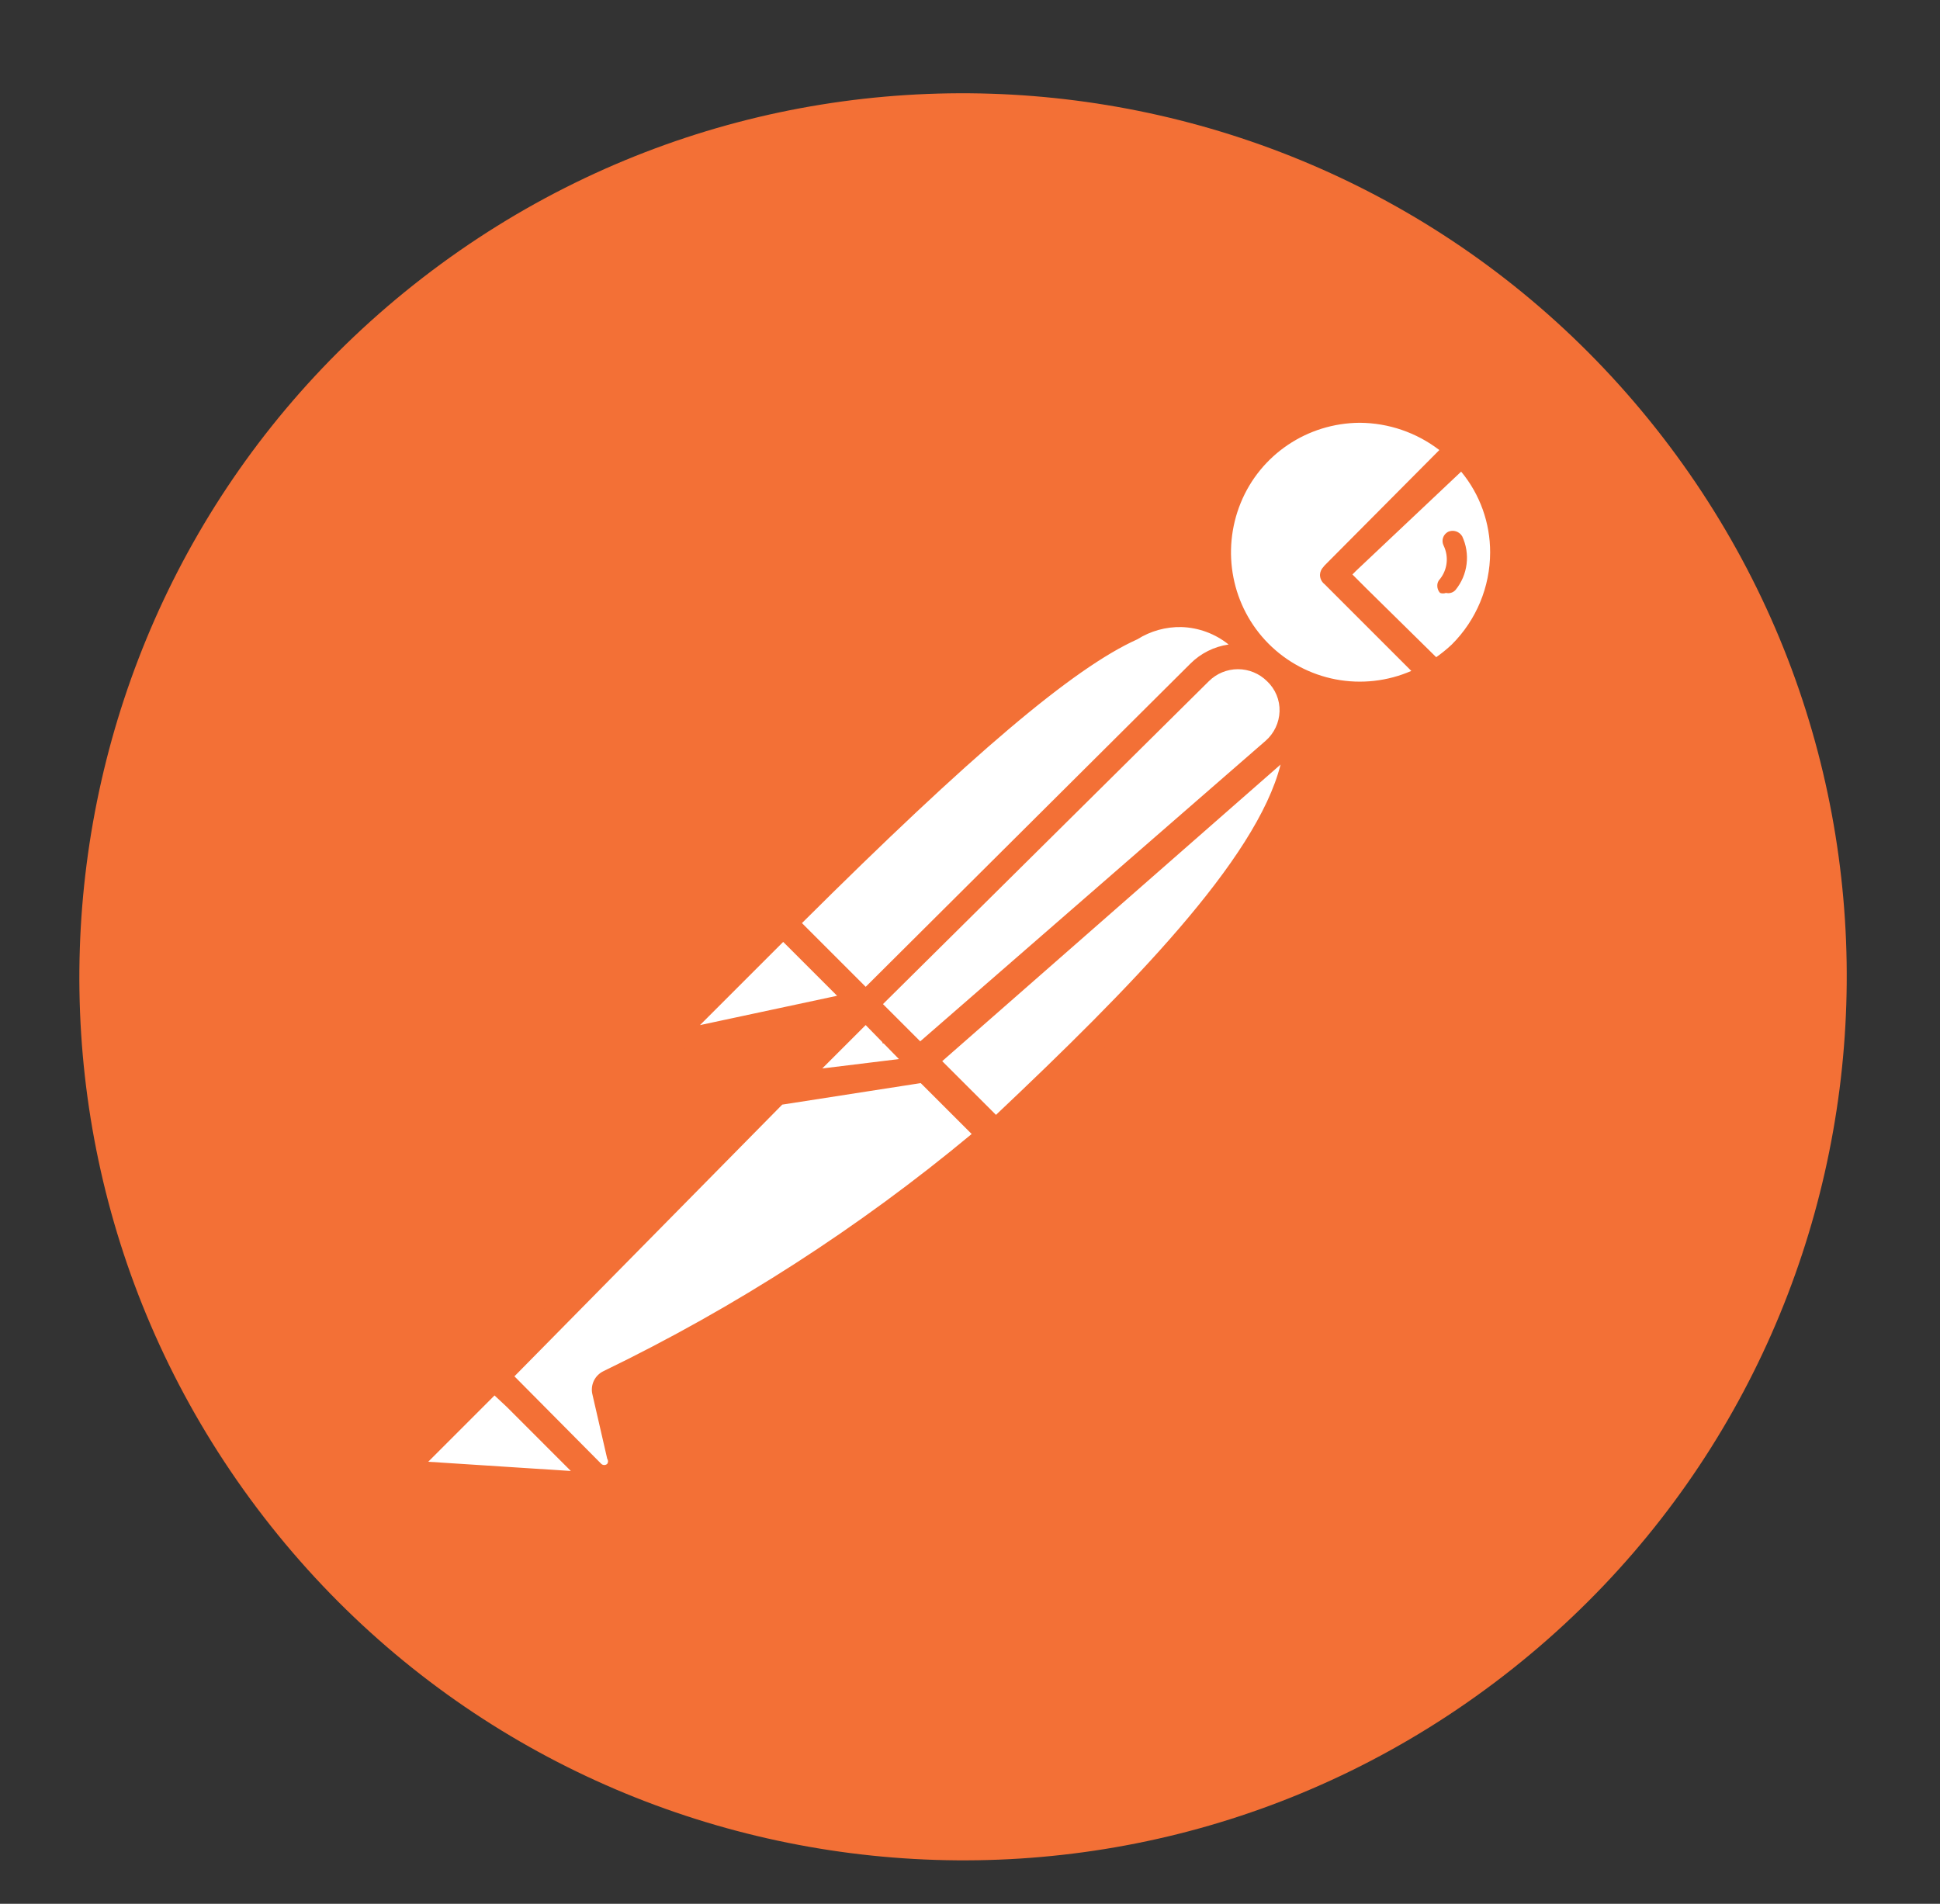 <svg width="108" height="106" viewBox="0 0 108 106" fill="none" xmlns="http://www.w3.org/2000/svg">
<rect x="0" y="0" width="108" height="106" fill="#333333" stroke="none"/>
<g clip-path="url(#clip0_127_258)">
<path d="M92.548 24.32C75.942 2.817 45.046 -1.153 23.541 15.456C2.04 32.065 -1.926 62.961 14.683 84.463C31.295 105.963 62.194 109.926 83.692 93.314C105.184 76.705 109.151 45.819 92.548 24.32Z" fill="#F37036"/>
<path d="M75.078 22.813C73.384 22.948 71.778 23.622 70.495 24.736C68.993 26.04 68.035 27.859 67.809 29.835C67.583 31.811 68.106 33.8 69.275 35.409C70.442 37.019 72.17 38.133 74.118 38.532C76.066 38.93 78.093 38.584 79.798 37.562H79.8L79.923 37.685C80.485 37.363 81.008 36.977 81.481 36.536C82.941 34.992 83.744 32.941 83.721 30.816C83.698 28.691 82.85 26.658 81.357 25.146V25.144L74.347 32.111L74.223 31.988L81.234 25.018C80.422 24.236 79.454 23.635 78.392 23.255C77.331 22.875 76.201 22.725 75.078 22.814V22.813ZM65.848 34.217C62.487 34.212 56.999 38.021 43.6 51.421L43.666 51.489C43.593 51.464 43.52 51.461 43.52 51.461L38.475 56.461C38.346 56.584 38.26 56.747 38.231 56.923C38.202 57.099 38.231 57.281 38.315 57.439C38.398 57.597 38.531 57.723 38.693 57.799C38.855 57.875 39.037 57.895 39.212 57.858L47.864 56.013C47.902 55.977 47.927 55.929 47.937 55.878L48.128 56.076L45.179 59.001H45.037L27.53 76.646L33.147 82.055C33.304 82.197 33.502 82.285 33.712 82.306C33.923 82.327 34.135 82.281 34.317 82.173C34.501 82.067 34.648 81.907 34.739 81.715C34.83 81.523 34.861 81.308 34.828 81.099L34.008 77.531C33.956 77.46 33.929 77.374 33.929 77.286C33.929 77.198 33.956 77.112 34.008 77.04C41.676 73.384 48.807 68.695 55.202 63.102L51.607 59.506L51.675 59.495L49.543 57.363L49.68 57.225L49.824 57.373L49.749 57.445L55.407 63.226V63.224C66.251 52.955 73.947 44.701 71.946 39.146C71.855 38.482 71.546 37.866 71.068 37.396V37.399C70.947 37.309 70.819 37.227 70.686 37.156C70.62 37.087 70.562 37.015 70.492 36.947L70.44 36.999C70.293 36.91 70.138 36.833 69.978 36.77L70.207 36.538C68.784 35.27 67.608 34.22 65.848 34.216V34.217ZM27.408 76.751L23.309 80.851V80.854C23.162 80.945 23.047 81.081 22.982 81.241C22.917 81.401 22.905 81.578 22.947 81.746C22.987 81.914 23.079 82.065 23.21 82.177C23.341 82.289 23.505 82.357 23.677 82.371L33.721 83.065L27.408 76.751Z" fill="white"/>
<path d="M75.769 22.136C73.469 22.133 71.259 23.035 69.619 24.648C68.451 25.843 67.652 27.348 67.316 28.984C66.981 30.62 67.122 32.318 67.724 33.876C63.966 32.267 58.882 35.073 43.067 50.885C43.056 50.909 43.046 50.934 43.038 50.959C43.006 50.974 42.974 50.99 42.944 51.008L37.943 56.053C37.703 56.288 37.545 56.594 37.494 56.926C37.442 57.258 37.498 57.598 37.655 57.895C37.794 58.13 37.992 58.325 38.229 58.462C38.466 58.599 38.734 58.672 39.008 58.675L39.256 58.514L45.934 57.09L42.739 60.313C42.72 60.356 42.706 60.4 42.696 60.445L27.041 76.139C26.978 76.192 26.927 76.256 26.889 76.328L22.857 80.363C22.656 80.575 22.519 80.839 22.461 81.125C22.403 81.412 22.426 81.709 22.529 81.982C22.634 82.254 22.812 82.492 23.044 82.668C23.276 82.845 23.552 82.955 23.842 82.985L33.844 83.682C34.014 83.622 34.16 83.507 34.256 83.353C34.342 83.234 34.388 83.09 34.388 82.943C34.388 82.796 34.342 82.653 34.256 82.533L34.235 82.513C34.451 82.4 34.641 82.243 34.794 82.053C34.955 81.845 35.067 81.603 35.123 81.346C35.178 81.089 35.176 80.823 35.116 80.566L34.336 77.247C41.819 73.671 48.831 69.182 55.21 63.882C55.272 63.917 55.338 63.945 55.407 63.964C55.608 63.949 55.797 63.862 55.94 63.72C66.68 53.55 72.994 46.58 72.994 41.047C73.017 40.28 72.901 39.515 72.652 38.788C73.62 39.19 74.653 39.413 75.7 39.446L75.688 39.449C77.131 39.405 78.541 39.011 79.797 38.3C79.798 38.3 79.799 38.301 79.8 38.301C79.962 38.349 80.138 38.334 80.289 38.257C80.895 37.9 81.447 37.459 81.93 36.948C82.747 36.146 83.397 35.189 83.84 34.133C84.284 33.077 84.512 31.943 84.512 30.798C84.512 29.653 84.284 28.519 83.84 27.463C83.397 26.408 82.748 25.451 81.931 24.648C81.901 24.622 81.87 24.598 81.837 24.576C80.205 23.01 78.031 22.135 75.768 22.137L75.769 22.136ZM75.7 23.54C77.302 23.55 78.857 24.083 80.128 25.058L73.733 31.492C73.711 31.516 73.691 31.542 73.672 31.569C73.557 31.686 73.49 31.841 73.483 32.005C73.483 32.104 73.505 32.202 73.548 32.291C73.591 32.38 73.654 32.459 73.731 32.521H73.733L78.568 37.356C77.245 37.933 75.778 38.097 74.359 37.827C72.941 37.556 71.637 36.863 70.619 35.84C68.569 33.779 67.975 30.684 69.071 27.999C70.167 25.312 72.781 23.556 75.7 23.54ZM81.344 26.261C82.39 27.526 82.96 29.117 82.956 30.759C82.953 32.681 82.186 34.524 80.825 35.882C80.552 36.139 80.261 36.376 79.954 36.592L76.052 32.75L75.289 31.986L75.499 31.776L81.343 26.259L81.344 26.261ZM81.054 29.584C80.91 29.539 80.755 29.548 80.618 29.609C80.482 29.68 80.379 29.801 80.332 29.947C80.31 30.02 80.301 30.096 80.308 30.172C80.315 30.248 80.337 30.322 80.372 30.39C80.513 30.686 80.569 31.016 80.533 31.341C80.497 31.668 80.371 31.977 80.168 32.235C80.117 32.285 80.076 32.345 80.05 32.412C80.023 32.479 80.011 32.55 80.014 32.622C80.017 32.768 80.069 32.907 80.168 33.012C80.274 33.052 80.391 33.052 80.497 33.012C80.592 33.036 80.692 33.033 80.786 33.004C80.88 32.975 80.964 32.921 81.029 32.848C81.367 32.434 81.58 31.934 81.645 31.404C81.711 30.875 81.625 30.337 81.398 29.854V29.857C81.321 29.727 81.198 29.63 81.054 29.584ZM65.773 34.914C66.73 34.945 67.651 35.286 68.397 35.886C67.593 36.001 66.847 36.374 66.272 36.948L48.193 54.945L44.645 51.397C54.021 42.066 59.754 37.192 63.318 35.595C64.052 35.132 64.906 34.895 65.773 34.914ZM68.916 37.26C69.523 37.26 70.106 37.501 70.536 37.929C70.765 38.144 70.945 38.405 71.066 38.695C71.186 38.984 71.243 39.297 71.233 39.61C71.222 39.923 71.148 40.23 71.013 40.512C70.879 40.794 70.688 41.046 70.452 41.251L51.229 57.981L49.155 55.907L67.297 37.929C67.727 37.501 68.309 37.26 68.916 37.26ZM71.29 42.569C69.95 47.882 62.85 55.08 55.446 62.075L52.453 59.084L71.29 42.569ZM43.6 52.445L43.817 52.659L46.602 55.444L38.968 57.077L43.6 52.445ZM48.192 57.075L48.195 57.078L49.121 58.025C49.125 58.047 49.13 58.07 49.135 58.092L49.197 58.101L49.394 58.302L50.044 58.968L45.775 59.491L48.193 57.074L48.192 57.075ZM51.257 60.306L54.093 63.14C47.822 68.355 40.94 72.789 33.599 76.343C33.36 76.457 33.169 76.649 33.056 76.888C32.944 77.127 32.918 77.397 32.983 77.653L33.803 81.22C33.833 81.262 33.85 81.312 33.85 81.364C33.85 81.416 33.833 81.466 33.803 81.508C33.758 81.549 33.7 81.571 33.639 81.571C33.578 81.571 33.52 81.549 33.475 81.508L28.638 76.632L43.547 61.504L51.257 60.306ZM27.53 77.697L28.219 78.342L31.779 81.903L23.84 81.389L27.53 77.697Z" fill="#F37036"/>
</g>
<defs>
<clipPath id="clip0_127_258">
<rect width="107.533" height="104.931" fill="white" transform="translate(0.281 0.19)"/>
</clipPath>
</defs>
</svg>
